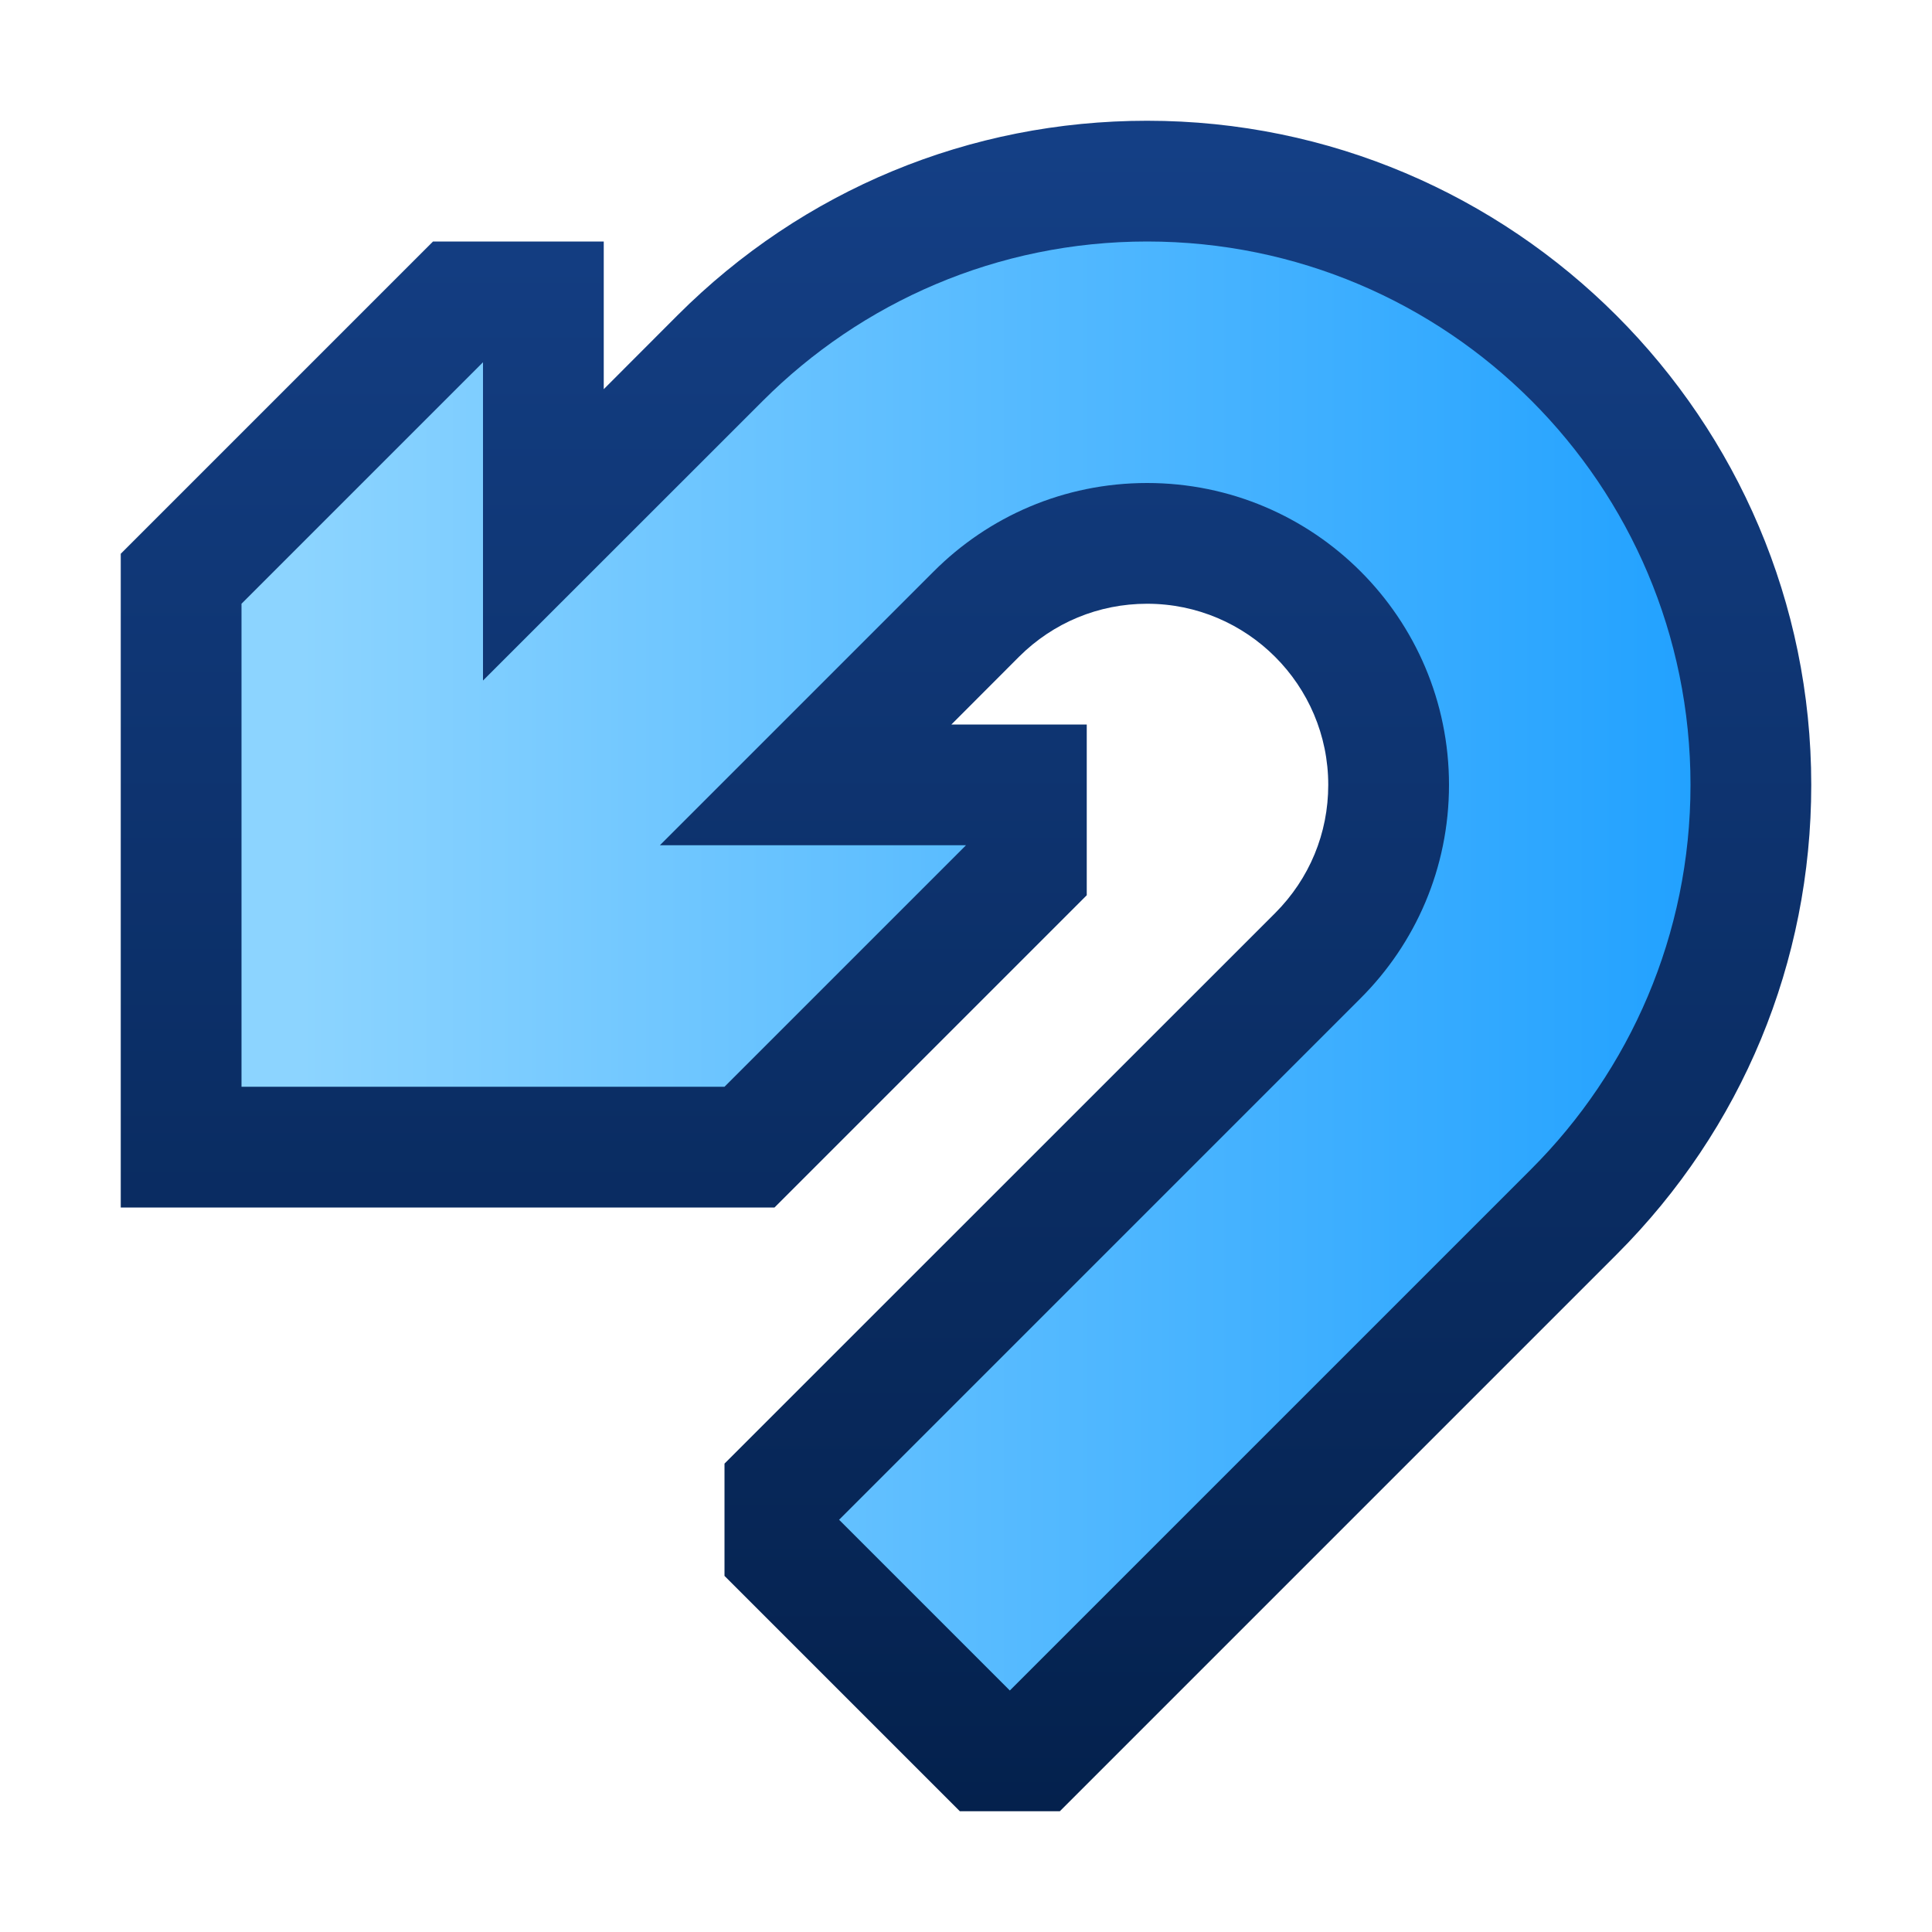 <svg ti:v='1' width='16' height='16' viewBox='0,0,16,16' xmlns='http://www.w3.org/2000/svg' xmlns:ti='urn:schemas-jetbrains-com:tisvg'><g><path fill-rule='evenodd' d='M0,0L16,0L16,16L0,16Z' fill='#FFFFFF' opacity='0'/><linearGradient id='F1' x1='0.5' y1='0.013' x2='0.5' y2='1'><stop offset='0' stop-color='#143F85'/><stop offset='1' stop-color='#04214D'/></linearGradient><path fill-rule='evenodd' d='M5.611,2.611L5,3.223L5,2L3.586,2L1,4.586L1,10L6.414,10L9,7.414L9,6L7.879,6L8.44,5.438C8.722,5.157,9.098,5,9.5,5L9.5,5C10.327,5,11,5.673,11,6.5L11,6.5C11,6.902,10.844,7.277,10.561,7.561L6,12.121L6,13.051L7.949,15L8.777,15L13.389,10.388C14.427,9.35,15,7.969,15,6.5L15,6.5C15,3.468,12.532,1,9.5,1L9.5,1C8.031,1,6.65,1.572,5.611,2.611Z' fill='url(#F1)'/><linearGradient id='F2' x1='0.041' y1='0.5' x2='1.017' y2='0.5'><stop offset='0' stop-color='#8CD4FF'/><stop offset='0.994' stop-color='#21A1FF'/><stop offset='1' stop-color='#21A1FF'/></linearGradient><path fill-rule='evenodd' d='M6.318,3.319L4,5.636L4,3L2,5L2,9L6,9L8,7L5.465,7L7.732,4.733C8.185,4.279,8.809,4,9.5,4L9.5,4C10.881,4,12,5.119,12,6.5L12,6.5C12,7.191,11.721,7.815,11.267,8.268L6.949,12.586L8.363,14L12.681,9.682C13.496,8.867,14,7.742,14,6.5L14,6.5C14,4.014,11.986,2,9.5,2L9.5,2C8.258,2,7.133,2.504,6.318,3.319Z' fill='url(#F2)'/></g></svg>